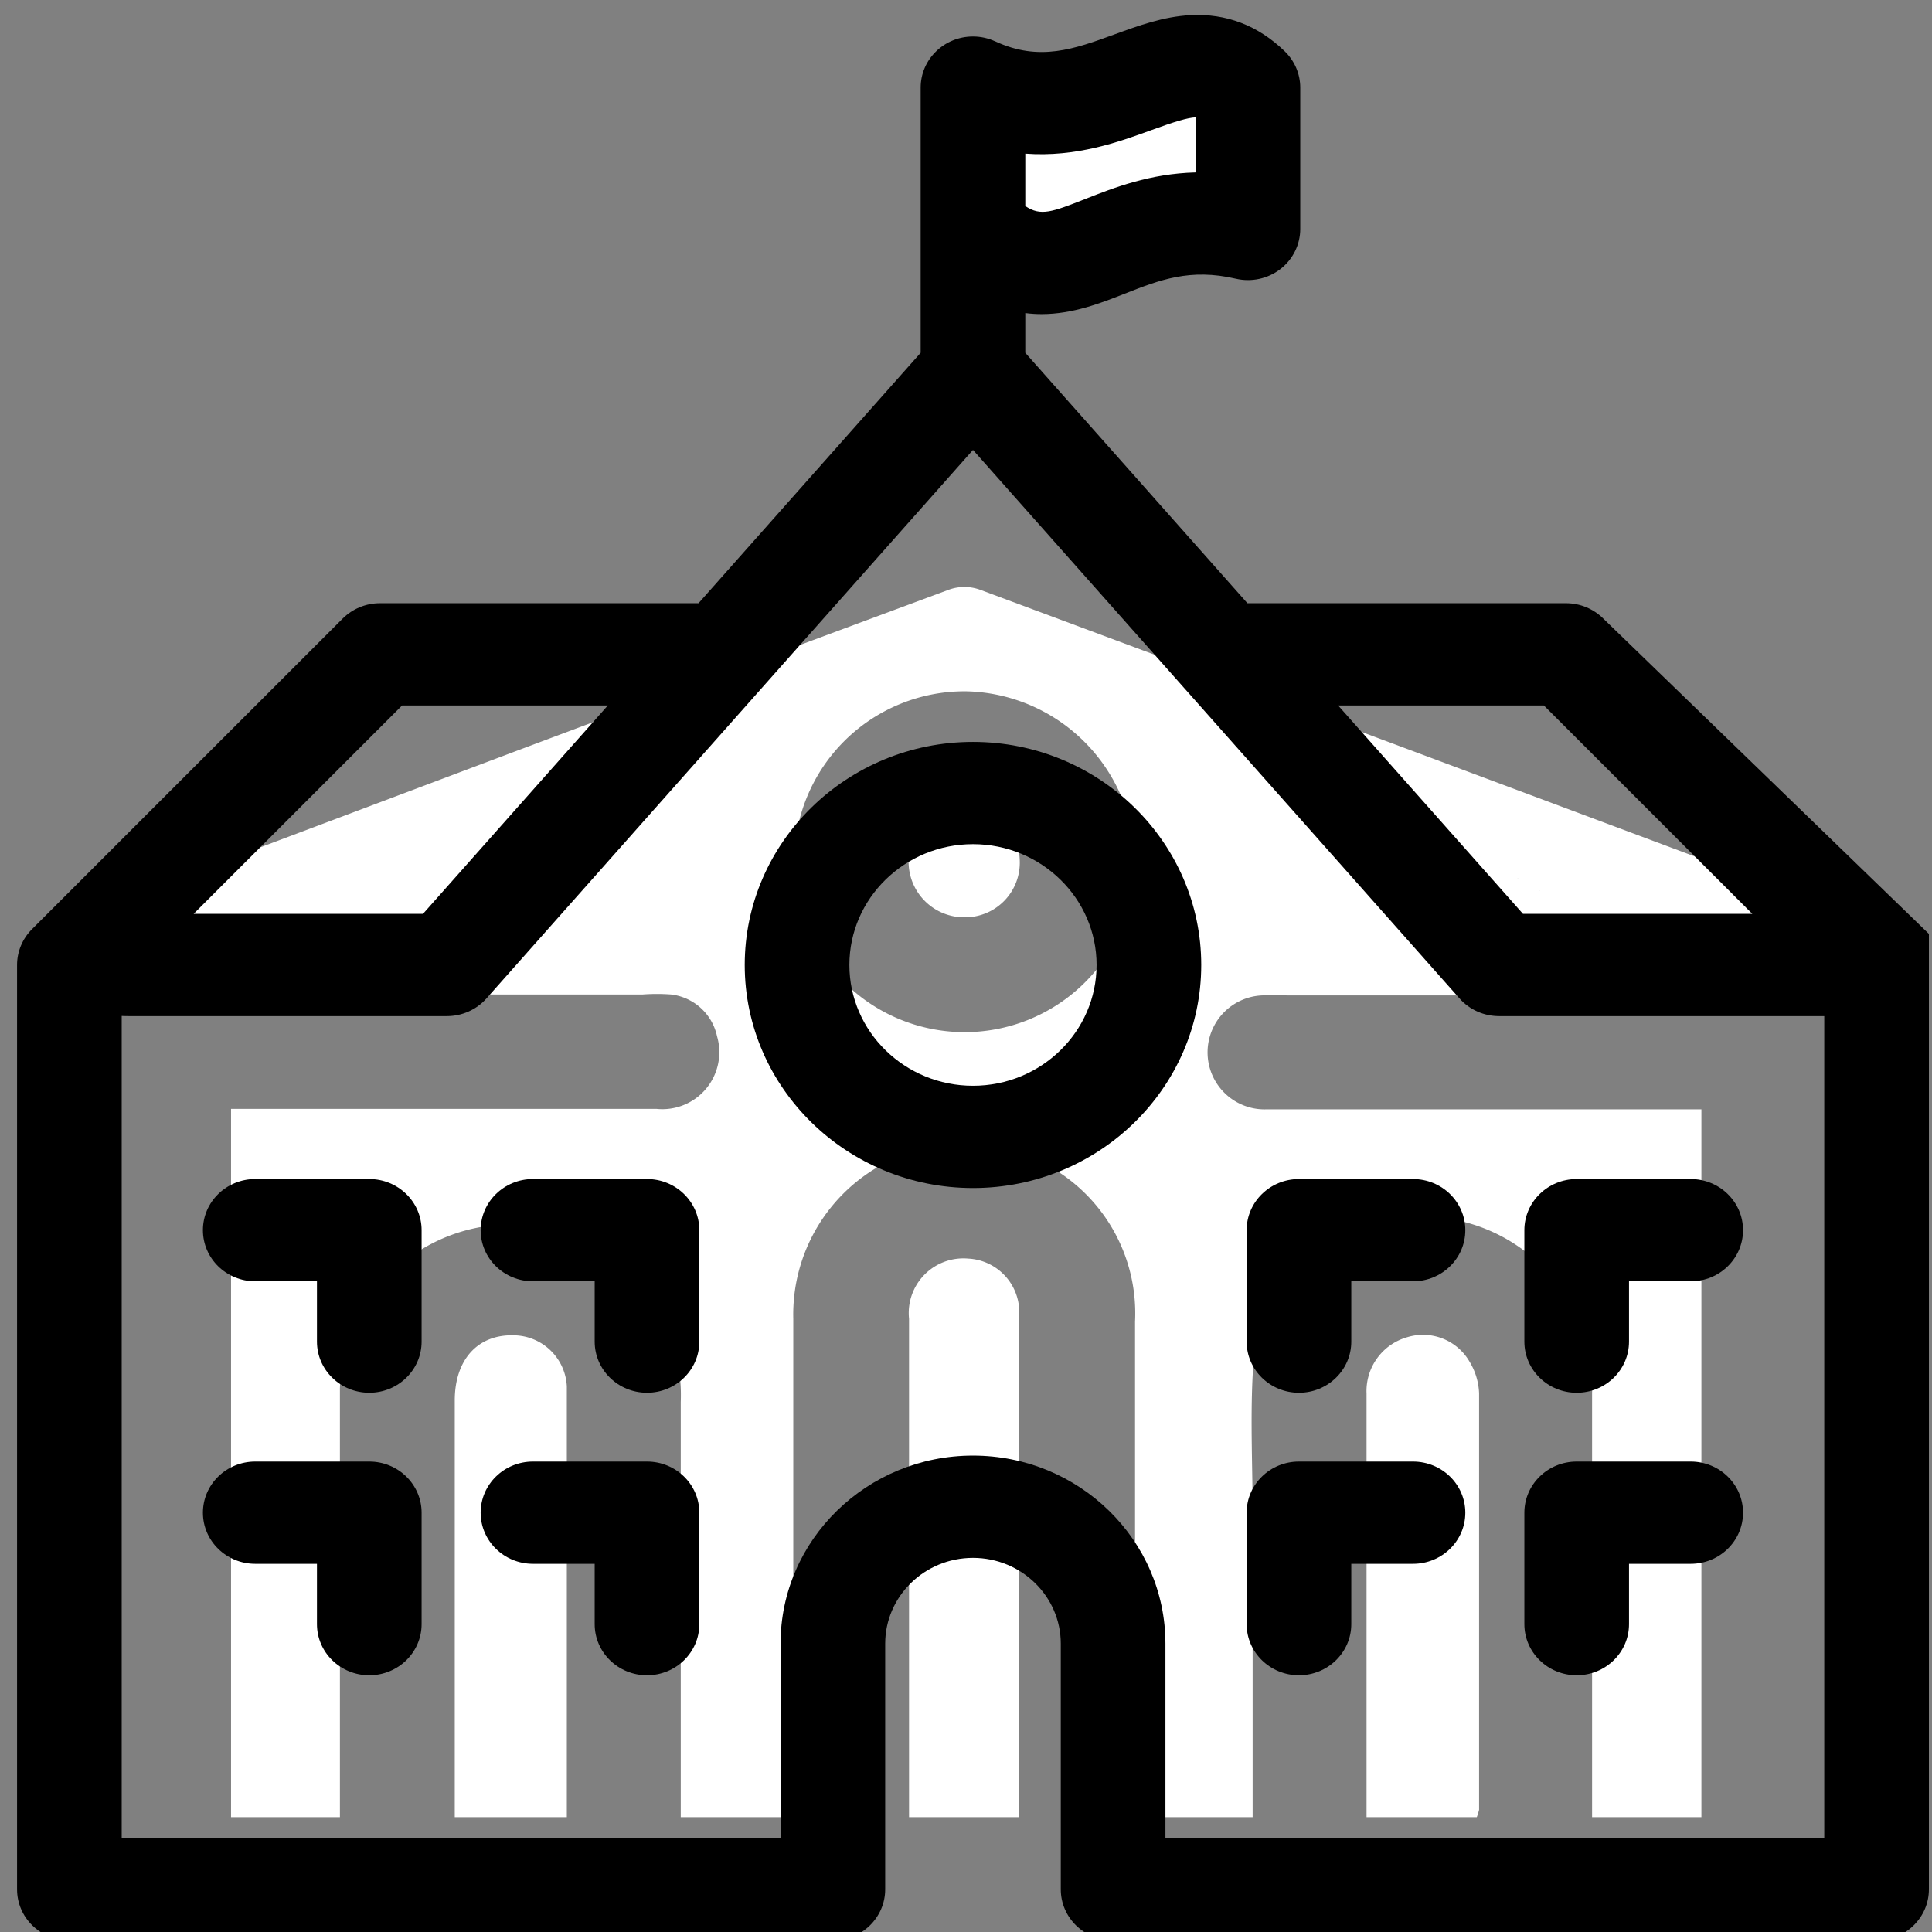 <?xml version="1.0" encoding="UTF-8" standalone="no"?>
<svg
   id="Capa_1"
   data-name="Capa 1"
   viewBox="0 0 42.06 42.06"
   version="1.1"
   sodipodi:docname="delegacion_.svg"
   inkscape:version="1.1.1 (3bf5ae0d25, 2021-09-20)"
   xmlns:inkscape="http://www.inkscape.org/namespaces/inkscape"
   xmlns:sodipodi="http://sodipodi.sourceforge.net/DTD/sodipodi-0.dtd"
   xmlns="http://www.w3.org/2000/svg"
   xmlns:svg="http://www.w3.org/2000/svg">
  <rect x="0" y="0" width="42.06" height="42.06" fill="#808080" stroke="none"/>
  <sodipodi:namedview
     id="namedview23"
     pagecolor="#ffffff"
     bordercolor="#666666"
     borderopacity="1.0"
     inkscape:pageshadow="2"
     inkscape:pageopacity="0.0"
     inkscape:pagecheckerboard="0"
     showgrid="false"
     inkscape:zoom="6.1816451"
     inkscape:cx="2.9927309"
     inkscape:cy="19.493193"
     inkscape:window-width="1366"
     inkscape:window-height="705"
     inkscape:window-x="-8"
     inkscape:window-y="-8"
     inkscape:window-maximized="1"
     inkscape:current-layer="Capa_1" />
  <defs
     id="defs4">
    <style
       id="style2">.cls-1{fill:#fff;}</style>
  </defs>
  <path
     class="cls-1"
     d="M4.94,23.09c0-.65,0-1.25,0-1.85,0-.09.2-.22.33-.27l8.42-3.17q4.72-1.77,9.44-3.52a1,1,0,0,1,.69,0q9,3.35,18,6.72l.24.11v2H30.49a4.64,4.64,0,0,0-.53,0,1.24,1.24,0,0,0,.1,2.48c.45,0,.9,0,1.35,0h8.11V41H37.14v-.45c0-2.93,0-5.86,0-8.79a3.7,3.7,0,0,0-7.39-.37c-.05,1,0,2,0,3V41H27.19v-.48c0-3.43,0-6.87,0-10.31a3.67,3.67,0,0,0-1.87-3.38,3.72,3.72,0,0,0-5.57,3.32c0,3.43,0,6.87,0,10.31V41H17.3v-.46c0-2.86,0-5.72,0-8.58a3.71,3.71,0,1,0-7.42-.3c0,2.94,0,5.89,0,8.83V41H7.51V25.58h9.26A1.24,1.24,0,0,0,18.09,24a1.16,1.16,0,0,0-1-.91,4.22,4.22,0,0,0-.62,0H4.94Zm18.58-6.6a3.71,3.71,0,1,0,3.67,3.76A3.76,3.76,0,0,0,23.52,16.49Z"
     transform="translate(-2.48 -1.44)"
     id="path8" />
  <path
     class="cls-1"
     d="M24.69,41H22.27c0-.11,0-.2,0-.29q0-5.28,0-10.56a1.19,1.19,0,0,1,1.29-1.31A1.17,1.17,0,0,1,24.67,30c0,.24,0,.49,0,.73V41Z"
     transform="translate(-2.48 -1.44)"
     id="path10" />
  <path
     class="cls-1"
     d="M12.38,41c0-.13,0-.25,0-.37,0-2.9,0-5.8,0-8.7,0-.89.5-1.44,1.28-1.42a1.17,1.17,0,0,1,1.16,1.11c0,3.12,0,6.24,0,9.38Z"
     transform="translate(-2.48 -1.44)"
     id="path12" />
  <path
     class="cls-1"
     d="M34.63,41h-2.4c0-.12,0-.23,0-.33V31.78a1.22,1.22,0,0,1,.89-1.23,1.17,1.17,0,0,1,1.35.53,1.43,1.43,0,0,1,.21.69c0,3,0,6.05,0,9.07A1.35,1.35,0,0,1,34.63,41Z"
     transform="translate(-2.48 -1.44)"
     id="path14" />
  <path
     class="cls-1"
     d="M29.43,3.92V6.34H24.77V3.92Z"
     transform="translate(-2.48 -1.44)"
     id="path16" />
  <path
     class="cls-1"
     d="M23.49,21.41a1.21,1.21,0,1,1,1.19-1.24A1.19,1.19,0,0,1,23.49,21.41Z"
     transform="translate(-2.48 -1.44)"
     id="path20" />
  <g
     id="g24"
     transform="matrix(0.22,0,0,0.215,-11.818,-10.965)">
    <path
       d="m 122.921,175.563 c 0,-2.859 -2.318,-5.178 -5.178,-5.178 h -11.285 c -2.859,0 -5.177,2.318 -5.177,5.178 0,2.859 2.318,5.177 5.177,5.177 h 6.107 v 6.107 c 0,2.86 2.318,5.178 5.178,5.178 2.86,0 5.178,-2.317 5.178,-5.178 z"
       id="path2" />
    <path
       d="m 95.438,175.563 c 0,-2.859 -2.318,-5.178 -5.178,-5.178 H 78.975 c -2.859,0 -5.177,2.318 -5.177,5.178 0,2.859 2.318,5.177 5.177,5.177 h 6.108 v 6.107 c 0,2.86 2.317,5.178 5.177,5.178 2.859,0 5.178,-2.317 5.178,-5.178 z"
       id="path4" />
    <path
       d="m 117.743,220.632 c 2.86,0 5.178,-2.318 5.178,-5.177 V 204.17 c 0,-2.859 -2.318,-5.177 -5.178,-5.177 h -11.285 c -2.859,0 -5.177,2.318 -5.177,5.177 0,2.859 2.318,5.177 5.177,5.177 h 6.107 v 6.107 c 0,2.86 2.319,5.178 5.178,5.178 z"
       id="path6" />
    <path
       d="m 90.26,220.632 c 2.859,0 5.178,-2.318 5.178,-5.177 V 204.17 c 0,-2.859 -2.318,-5.177 -5.178,-5.177 H 78.975 c -2.859,0 -5.177,2.318 -5.177,5.177 0,2.859 2.318,5.177 5.177,5.177 h 6.108 v 6.107 c 0,2.86 2.317,5.178 5.177,5.178 z"
       id="path8-9" />
    <path
       d="m 193.541,170.386 h -11.284 c -2.86,0 -5.178,2.318 -5.178,5.178 v 11.284 c 0,2.86 2.317,5.178 5.178,5.178 2.859,0 5.178,-2.317 5.178,-5.178 v -6.107 h 6.106 c 2.86,0 5.178,-2.317 5.178,-5.177 0,-2.86 -2.318,-5.178 -5.178,-5.178 z"
       id="path10-5" />
    <path
       d="M 221.024,170.386 H 209.74 c -2.859,0 -5.177,2.318 -5.177,5.178 v 11.284 c 0,2.86 2.318,5.178 5.177,5.178 2.861,0 5.178,-2.317 5.178,-5.178 v -6.107 h 6.106 c 2.86,0 5.177,-2.317 5.177,-5.177 0.001,-2.86 -2.317,-5.178 -5.177,-5.178 z"
       id="path12-3" />
    <path
       d="m 193.541,198.993 h -11.284 c -2.86,0 -5.178,2.318 -5.178,5.177 v 11.284 c 0,2.859 2.317,5.177 5.178,5.177 2.859,0 5.178,-2.318 5.178,-5.177 v -6.107 h 6.106 c 2.86,0 5.178,-2.318 5.178,-5.177 0,-2.859 -2.318,-5.177 -5.178,-5.177 z"
       id="path14-9" />
    <path
       d="M 221.024,198.993 H 209.74 c -2.859,0 -5.177,2.318 -5.177,5.177 v 11.284 c 0,2.859 2.318,5.177 5.177,5.177 2.861,0 5.178,-2.318 5.178,-5.177 v -6.107 h 6.106 c 2.86,0 5.177,-2.318 5.177,-5.177 0.001,-2.859 -2.317,-5.177 -5.177,-5.177 z"
       id="path16-4" />
    <path
       d="m 127.413,148.709 c 0,12.454 10.133,22.586 22.587,22.586 12.454,0 22.587,-10.132 22.587,-22.586 0,-12.454 -10.133,-22.586 -22.587,-22.586 -12.454,0 -22.587,10.132 -22.587,22.586 z m 34.818,0 c 0,6.744 -5.487,12.231 -12.231,12.231 -6.745,0 -12.231,-5.487 -12.231,-12.231 0,-6.745 5.487,-12.232 12.231,-12.232 6.744,0 12.231,5.488 12.231,12.232 z"
       id="path18" />
    <path
       d="m 239.417,160.94 c -123.872,-73.335 -61.936,-36.668 0,0 z"
       id="path20-5"
       sodipodi:nodetypes="cc" />
    <path
       d="m 236.304,141.578 c -2.859,0 -2.065,1.123 -2.065,3.982 V 237.131 H 169.044 V 217.43 c 0,-10.501 -8.544,-19.043 -19.044,-19.043 -10.501,0 -19.043,8.542 -19.043,19.043 v 19.701 H 65.761 v -86.312 l 27.746,-28.386 h 20.359 l -18.289,21.1 H 66.472 c -2.86,0 -5.178,2.317 -5.178,5.177 0,2.859 -0.147,5.178 5.178,5.178 H 97.941 c 1.501,0 2.928,-0.652 3.913,-1.787 L 150,96.558 l 48.148,55.543 c 1.022,1.182 2.461,1.786 3.911,1.787 v 0 h 37.358 c 2.083,0 3.964,-1.25 4.771,-3.17 0.808,-1.92 -5.23,0.538 0.406,-5.157 L 212.375,113.636 c -0.975,-0.997 -2.309,-1.559 -3.704,-1.559 H 177.156 L 155.175,86.722 V 82.7 c 0.549,0.073 1.087,0.106 1.618,0.106 3.09,0 5.861,-1.117 8.206,-2.061 3.47,-1.398 6.466,-2.605 11.011,-1.525 1.541,0.366 3.166,0.008 4.408,-0.974 1.242,-0.982 1.967,-2.479 1.967,-4.062 V 59.872 c 0,-1.383 -0.554,-2.709 -1.537,-3.681 -2.646,-2.62 -5.789,-3.85 -9.337,-3.658 -2.665,0.143 -5.123,1.06 -7.498,1.946 -3.993,1.491 -7.441,2.776 -11.797,0.714 0,0.001 -0.001,0.003 -0.001,0.004 -0.674,-0.319 -1.422,-0.502 -2.215,-0.502 -2.859,0 -5.178,2.318 -5.178,5.177 v 26.85 l -21.98,25.355 H 91.327 c -1.395,0 -2.729,0.562 -3.703,1.559 L 56.881,145.09 c -0.946,0.968 -1.475,2.267 -1.475,3.62 v 93.599 c 0,2.86 2.317,5.178 5.177,5.178 h 75.552 c 2.859,0 5.177,-2.318 5.177,-5.178 v -24.877 c 0,-4.791 3.897,-8.688 8.688,-8.688 4.79,0 8.688,3.898 8.688,8.688 v 24.877 c 0,2.86 2.319,5.178 5.178,5.178 h 75.551 c 2.859,0 5.177,-2.318 5.177,-5.178 v -96.748 c -7.265,0.328 -5.431,-3.983 -8.29,-3.983 z M 206.493,122.433 l 20.623,21.1 h -22.693 l -18.289,-21.1 z m -38.86,-58.252 c 2.348,-0.875 3.605,-1.258 4.397,-1.3 v 5.578 c -4.537,0.12 -8.084,1.547 -10.899,2.682 -3.291,1.326 -4.425,1.781 -5.955,0.724 v -5.308 c 5.047,0.388 9.304,-1.199 12.457,-2.376 z"
       id="path22"
       sodipodi:nodetypes="ssccsssccccccsssscccscscccscccsccssscccccssccsccsssssssssssscscccccccccccc" />
  </g>
</svg>
